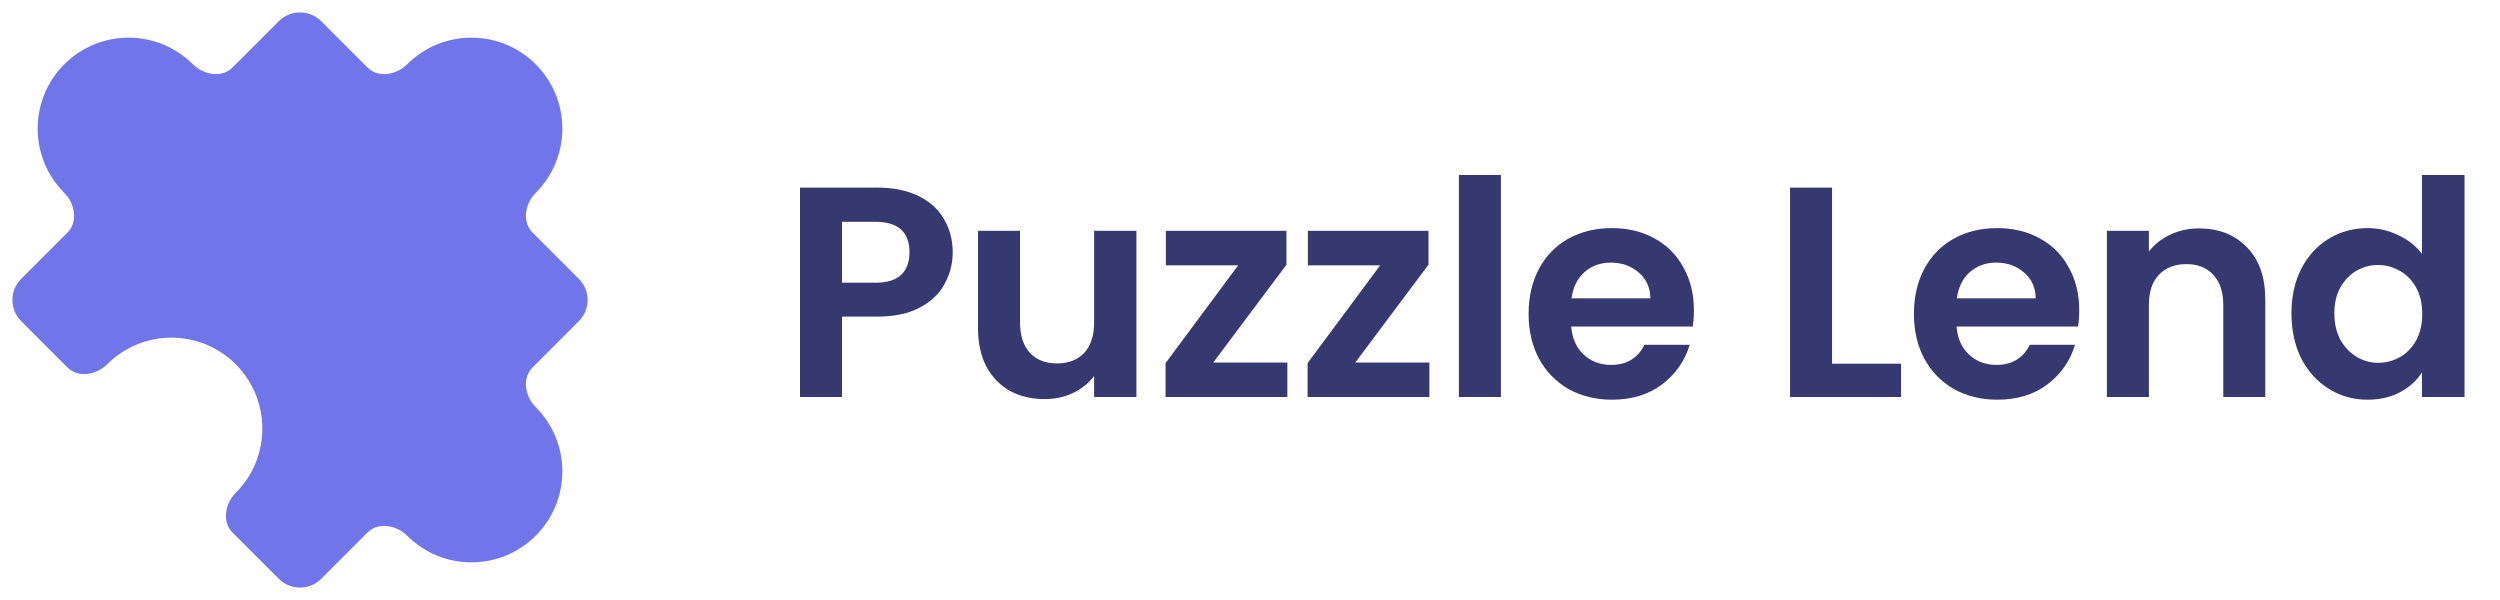 <svg width="150" height="36" viewBox="0 0 150 36" fill="none" xmlns="http://www.w3.org/2000/svg">
<path d="M24.429 3.857C23.789 4.497 22.691 4.691 22.052 4.052L19.273 1.273C18.57 0.57 17.43 0.57 16.727 1.273L13.948 4.052C13.309 4.691 12.211 4.497 11.571 3.857C9.441 1.727 5.987 1.727 3.857 3.857C1.727 5.987 1.727 9.441 3.857 11.571C4.497 12.211 4.691 13.309 4.052 13.948L1.273 16.727C0.57 17.43 0.57 18.57 1.273 19.273L4.052 22.052C4.691 22.691 5.789 22.497 6.429 21.857C8.559 19.727 12.013 19.727 14.143 21.857C16.273 23.987 16.273 27.441 14.143 29.571C13.503 30.211 13.309 31.309 13.948 31.948L16.727 34.727C17.43 35.43 18.57 35.43 19.273 34.727L22.052 31.948C22.691 31.309 23.789 31.503 24.429 32.143C26.559 34.273 30.013 34.273 32.143 32.143C34.273 30.013 34.273 26.559 32.143 24.429C31.503 23.789 31.309 22.691 31.948 22.052L34.727 19.273C35.43 18.57 35.43 17.43 34.727 16.727L31.948 13.948C31.309 13.309 31.503 12.211 32.143 11.571C34.273 9.441 34.273 5.987 32.143 3.857C30.013 1.727 26.559 1.727 24.429 3.857Z" fill="#7075E9"/>
<path d="M57.162 15.144C57.162 15.816 57 16.446 56.676 17.034C56.364 17.622 55.866 18.096 55.182 18.456C54.51 18.816 53.658 18.996 52.626 18.996H50.52V23.82H48V11.256H52.626C53.598 11.256 54.426 11.424 55.11 11.76C55.794 12.096 56.304 12.558 56.64 13.146C56.988 13.734 57.162 14.4 57.162 15.144ZM52.518 16.962C53.214 16.962 53.73 16.806 54.066 16.494C54.402 16.17 54.57 15.72 54.57 15.144C54.57 13.92 53.886 13.308 52.518 13.308H50.52V16.962H52.518Z" fill="#363870"/>
<path d="M68.185 13.848V23.82H65.647V22.56C65.323 22.992 64.897 23.334 64.369 23.586C63.853 23.826 63.289 23.946 62.677 23.946C61.897 23.946 61.207 23.784 60.607 23.46C60.007 23.124 59.533 22.638 59.185 22.002C58.849 21.354 58.681 20.586 58.681 19.698V13.848H61.201V19.338C61.201 20.13 61.399 20.742 61.795 21.174C62.191 21.594 62.731 21.804 63.415 21.804C64.111 21.804 64.657 21.594 65.053 21.174C65.449 20.742 65.647 20.13 65.647 19.338V13.848H68.185Z" fill="#363870"/>
<path d="M72.796 21.75H77.242V23.82H69.934V21.786L74.29 15.918H69.952V13.848H77.188V15.882L72.796 21.75Z" fill="#363870"/>
<path d="M81.317 21.75H85.763V23.82H78.455V21.786L82.811 15.918H78.473V13.848H85.709V15.882L81.317 21.75Z" fill="#363870"/>
<path d="M90.054 10.5V23.82H87.534V10.5H90.054Z" fill="#363870"/>
<path d="M101.634 18.618C101.634 18.978 101.61 19.302 101.562 19.59H94.272C94.332 20.31 94.584 20.874 95.028 21.282C95.472 21.69 96.018 21.894 96.666 21.894C97.602 21.894 98.268 21.492 98.664 20.688H101.382C101.094 21.648 100.542 22.44 99.726 23.064C98.91 23.676 97.908 23.982 96.72 23.982C95.76 23.982 94.896 23.772 94.128 23.352C93.372 22.92 92.778 22.314 92.346 21.534C91.926 20.754 91.716 19.854 91.716 18.834C91.716 17.802 91.926 16.896 92.346 16.116C92.766 15.336 93.354 14.736 94.11 14.316C94.866 13.896 95.736 13.686 96.72 13.686C97.668 13.686 98.514 13.89 99.258 14.298C100.014 14.706 100.596 15.288 101.004 16.044C101.424 16.788 101.634 17.646 101.634 18.618ZM99.024 17.898C99.012 17.25 98.778 16.734 98.322 16.35C97.866 15.954 97.308 15.756 96.648 15.756C96.024 15.756 95.496 15.948 95.064 16.332C94.644 16.704 94.386 17.226 94.29 17.898H99.024Z" fill="#363870"/>
<path d="M109.922 21.822H114.062V23.82H107.402V11.256H109.922V21.822Z" fill="#363870"/>
<path d="M124.754 18.618C124.754 18.978 124.73 19.302 124.682 19.59H117.392C117.452 20.31 117.704 20.874 118.148 21.282C118.592 21.69 119.138 21.894 119.786 21.894C120.722 21.894 121.388 21.492 121.784 20.688H124.502C124.214 21.648 123.662 22.44 122.846 23.064C122.03 23.676 121.028 23.982 119.84 23.982C118.88 23.982 118.016 23.772 117.248 23.352C116.492 22.92 115.898 22.314 115.466 21.534C115.046 20.754 114.836 19.854 114.836 18.834C114.836 17.802 115.046 16.896 115.466 16.116C115.886 15.336 116.474 14.736 117.23 14.316C117.986 13.896 118.856 13.686 119.84 13.686C120.788 13.686 121.634 13.89 122.378 14.298C123.134 14.706 123.716 15.288 124.124 16.044C124.544 16.788 124.754 17.646 124.754 18.618ZM122.144 17.898C122.132 17.25 121.898 16.734 121.442 16.35C120.986 15.954 120.428 15.756 119.768 15.756C119.144 15.756 118.616 15.948 118.184 16.332C117.764 16.704 117.506 17.226 117.41 17.898H122.144Z" fill="#363870"/>
<path d="M131.939 13.704C133.127 13.704 134.087 14.082 134.819 14.838C135.551 15.582 135.917 16.626 135.917 17.97V23.82H133.397V18.312C133.397 17.52 133.199 16.914 132.803 16.494C132.407 16.062 131.867 15.846 131.183 15.846C130.487 15.846 129.935 16.062 129.527 16.494C129.131 16.914 128.933 17.52 128.933 18.312V23.82H126.413V13.848H128.933V15.09C129.269 14.658 129.695 14.322 130.211 14.082C130.739 13.83 131.315 13.704 131.939 13.704Z" fill="#363870"/>
<path d="M137.486 18.798C137.486 17.79 137.684 16.896 138.08 16.116C138.488 15.336 139.04 14.736 139.736 14.316C140.432 13.896 141.206 13.686 142.058 13.686C142.706 13.686 143.324 13.83 143.912 14.118C144.5 14.394 144.968 14.766 145.316 15.234V10.5H147.872V23.82H145.316V22.344C145.004 22.836 144.566 23.232 144.002 23.532C143.438 23.832 142.784 23.982 142.04 23.982C141.2 23.982 140.432 23.766 139.736 23.334C139.04 22.902 138.488 22.296 138.08 21.516C137.684 20.724 137.486 19.818 137.486 18.798ZM145.334 18.834C145.334 18.222 145.214 17.7 144.974 17.268C144.734 16.824 144.41 16.488 144.002 16.26C143.594 16.02 143.156 15.9 142.688 15.9C142.22 15.9 141.788 16.014 141.392 16.242C140.996 16.47 140.672 16.806 140.42 17.25C140.18 17.682 140.06 18.198 140.06 18.798C140.06 19.398 140.18 19.926 140.42 20.382C140.672 20.826 140.996 21.168 141.392 21.408C141.8 21.648 142.232 21.768 142.688 21.768C143.156 21.768 143.594 21.654 144.002 21.426C144.41 21.186 144.734 20.85 144.974 20.418C145.214 19.974 145.334 19.446 145.334 18.834Z" fill="#363870"/>
</svg>
